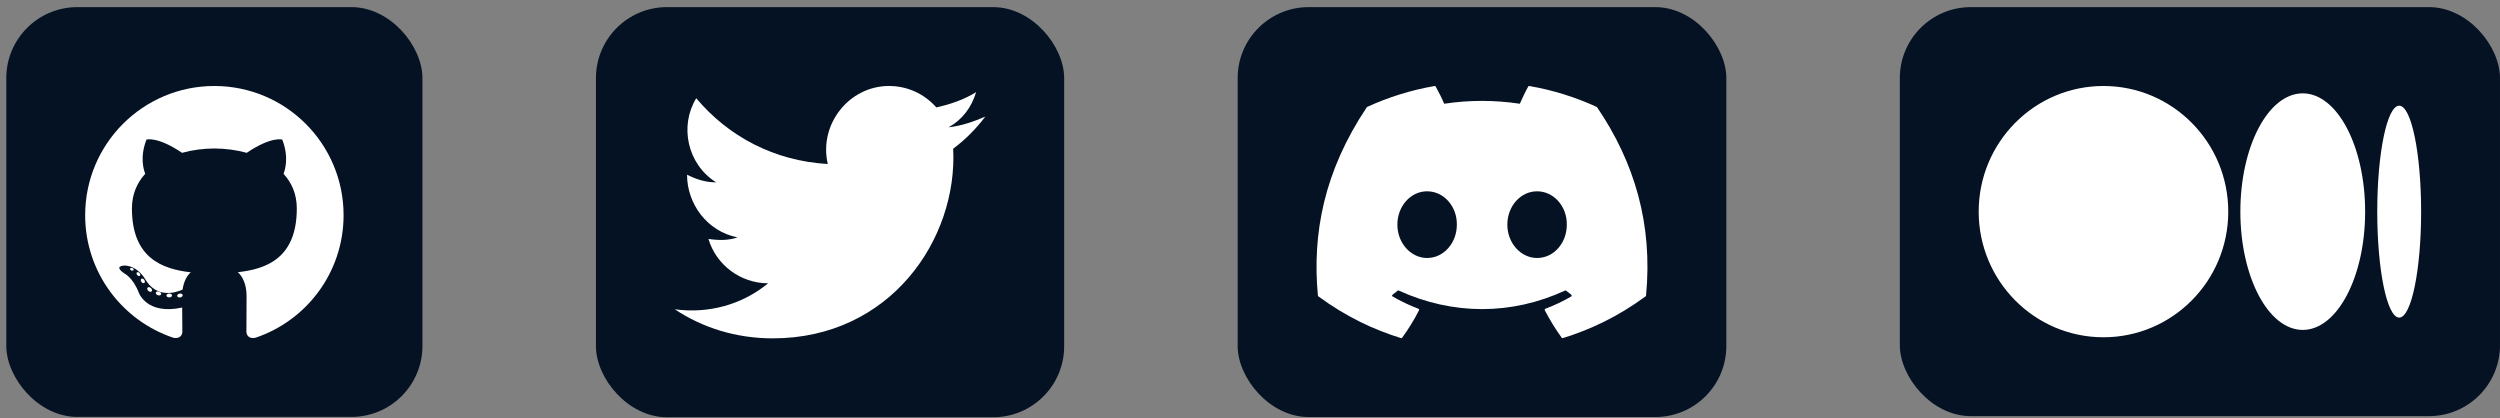 <svg width="317" height="53" viewBox="0 0 317 53" fill="none" xmlns="http://www.w3.org/2000/svg">
<rect x="0" y="0" width="317" height="53" fill="#808080" stroke="none"/>
<rect x="0.799" y="0.904" width="52.767" height="51.959" rx="9" fill="#041223"/>
<path d="M27.183 10.904C18.135 10.904 10.799 18.239 10.799 27.288C10.799 34.527 15.493 40.668 22.003 42.835C22.822 42.986 23.122 42.479 23.122 42.047C23.122 41.656 23.107 40.365 23.1 38.996C18.542 39.987 17.58 37.063 17.58 37.063C16.835 35.169 15.761 34.666 15.761 34.666C14.275 33.649 15.873 33.67 15.873 33.67C17.519 33.785 18.385 35.358 18.385 35.358C19.846 37.863 22.218 37.139 23.153 36.72C23.3 35.661 23.724 34.938 24.193 34.529C20.554 34.115 16.728 32.71 16.728 26.432C16.728 24.644 17.368 23.182 18.416 22.035C18.246 21.622 17.686 19.956 18.575 17.699C18.575 17.699 19.951 17.259 23.082 19.378C24.389 19.015 25.79 18.833 27.183 18.827C28.575 18.833 29.978 19.015 31.287 19.378C34.414 17.259 35.788 17.699 35.788 17.699C36.68 19.956 36.119 21.622 35.949 22.035C36.999 23.182 37.635 24.644 37.635 26.432C37.635 32.725 33.802 34.111 30.154 34.516C30.741 35.025 31.265 36.022 31.265 37.55C31.265 39.742 31.246 41.507 31.246 42.047C31.246 42.483 31.541 42.993 32.371 42.833C38.878 40.664 43.566 34.525 43.566 27.288C43.566 18.239 36.231 10.904 27.183 10.904Z" fill="white"/>
<path d="M16.935 34.244C16.899 34.325 16.771 34.349 16.654 34.294C16.535 34.24 16.468 34.129 16.507 34.047C16.542 33.964 16.671 33.94 16.789 33.996C16.908 34.05 16.976 34.162 16.935 34.244ZM17.741 34.963C17.663 35.035 17.51 35.002 17.406 34.887C17.299 34.773 17.279 34.62 17.358 34.547C17.439 34.474 17.587 34.508 17.694 34.622C17.802 34.738 17.822 34.89 17.741 34.963L17.741 34.963ZM18.294 35.883C18.193 35.953 18.029 35.887 17.928 35.741C17.827 35.596 17.827 35.421 17.93 35.351C18.032 35.281 18.193 35.344 18.296 35.489C18.396 35.637 18.396 35.811 18.294 35.883L18.294 35.883ZM19.229 36.948C19.139 37.047 18.948 37.021 18.808 36.886C18.665 36.754 18.625 36.566 18.715 36.467C18.805 36.368 18.998 36.396 19.139 36.53C19.281 36.661 19.325 36.85 19.229 36.948H19.229ZM20.437 37.308C20.398 37.436 20.213 37.495 20.028 37.44C19.843 37.384 19.721 37.234 19.759 37.104C19.797 36.975 19.982 36.914 20.169 36.972C20.354 37.028 20.476 37.178 20.437 37.308H20.437ZM21.812 37.461C21.817 37.596 21.66 37.708 21.465 37.71C21.269 37.715 21.11 37.605 21.108 37.472C21.108 37.336 21.262 37.225 21.458 37.222C21.653 37.218 21.812 37.326 21.812 37.461ZM23.163 37.409C23.187 37.541 23.051 37.676 22.858 37.712C22.668 37.747 22.492 37.666 22.468 37.535C22.444 37.4 22.582 37.264 22.772 37.229C22.965 37.196 23.139 37.275 23.163 37.409Z" fill="white"/>
<rect x="75.566" y="0.904" width="59.37" height="52" rx="9" fill="#041223"/>
<path d="M85.566 39.219C89.057 41.547 93.324 42.904 97.978 42.904C112.912 42.904 121.445 30.298 120.863 18.856C122.415 17.692 123.772 16.335 124.936 14.783C123.579 15.365 122.027 15.947 120.282 16.141C122.027 15.171 123.191 13.619 123.772 11.68C122.221 12.65 120.475 13.232 118.73 13.619C117.179 11.874 115.045 10.904 112.718 10.904C107.675 10.904 103.797 15.753 104.96 20.795C98.172 20.407 92.354 17.304 88.282 12.456C86.148 15.947 87.118 20.795 90.803 23.122C89.445 23.122 88.282 22.735 87.118 22.153C87.118 25.838 89.639 29.328 93.518 30.104C92.354 30.492 91.191 30.492 89.833 30.298C90.803 33.595 93.906 35.922 97.397 35.922C94.1 38.638 89.833 39.801 85.566 39.219Z" fill="white"/>
<rect x="156.936" y="0.904" width="61.963" height="51.974" rx="9" fill="#041223"/>
<path d="M202.513 13.605C207.252 20.573 209.592 28.432 208.718 37.48C208.714 37.519 208.694 37.554 208.662 37.577C205.074 40.212 201.596 41.811 198.168 42.872C198.141 42.88 198.113 42.88 198.086 42.871C198.06 42.862 198.037 42.845 198.021 42.822C197.229 41.72 196.509 40.558 195.879 39.338C195.842 39.266 195.875 39.18 195.95 39.151C197.093 38.721 198.18 38.205 199.225 37.594C199.307 37.545 199.313 37.427 199.237 37.371C199.015 37.206 198.795 37.033 198.585 36.86C198.545 36.828 198.492 36.822 198.448 36.843C191.661 39.977 184.226 39.977 177.359 36.843C177.314 36.823 177.261 36.83 177.223 36.861C177.013 37.034 176.793 37.206 176.573 37.371C176.497 37.427 176.503 37.545 176.586 37.594C177.632 38.193 178.718 38.721 179.86 39.154C179.934 39.182 179.969 39.266 179.932 39.338C179.315 40.56 178.596 41.722 177.789 42.824C177.754 42.868 177.696 42.889 177.642 42.872C174.23 41.811 170.752 40.212 167.164 37.577C167.134 37.554 167.112 37.517 167.109 37.479C166.378 29.652 167.868 21.728 173.308 13.603C173.321 13.582 173.341 13.565 173.364 13.555C176.041 12.326 178.908 11.423 181.906 10.906C181.96 10.898 182.015 10.923 182.043 10.972C182.413 11.627 182.837 12.468 183.123 13.155C186.282 12.673 189.491 12.673 192.716 13.155C193.003 12.483 193.411 11.627 193.78 10.972C193.793 10.948 193.813 10.928 193.838 10.917C193.863 10.905 193.89 10.902 193.917 10.906C196.916 11.424 199.784 12.328 202.458 13.555C202.482 13.565 202.501 13.582 202.513 13.605ZM184.729 28.486C184.762 26.172 183.075 24.257 180.958 24.257C178.857 24.257 177.187 26.155 177.187 28.486C177.187 30.816 178.891 32.713 180.958 32.713C183.058 32.713 184.729 30.816 184.729 28.486ZM198.672 28.486C198.705 26.172 197.018 24.257 194.901 24.257C192.801 24.257 191.13 26.155 191.13 28.486C191.13 30.816 192.834 32.713 194.901 32.713C197.018 32.713 198.672 30.816 198.672 28.486Z" fill="white"/>
<rect x="240.898" y="0.904" width="76.101" height="51.861" rx="9" fill="#041223"/>
<path d="M266.721 10.904C275.459 10.904 282.543 18.037 282.543 26.835C282.543 35.633 275.459 42.766 266.721 42.766C257.983 42.766 250.898 35.633 250.898 26.835C250.898 18.037 257.982 10.904 266.721 10.904ZM291.988 11.837C296.357 11.837 299.899 18.552 299.899 26.835H299.9C299.9 35.117 296.358 41.833 291.989 41.833C287.62 41.833 284.078 35.117 284.078 26.835C284.078 18.554 287.619 11.837 291.988 11.837H291.988ZM304.217 13.4C305.753 13.4 306.999 19.415 306.999 26.835C306.999 34.254 305.754 40.271 304.217 40.271C302.68 40.271 301.435 34.255 301.435 26.835C301.435 19.415 302.681 13.4 304.217 13.4Z" fill="white"/>
</svg>
